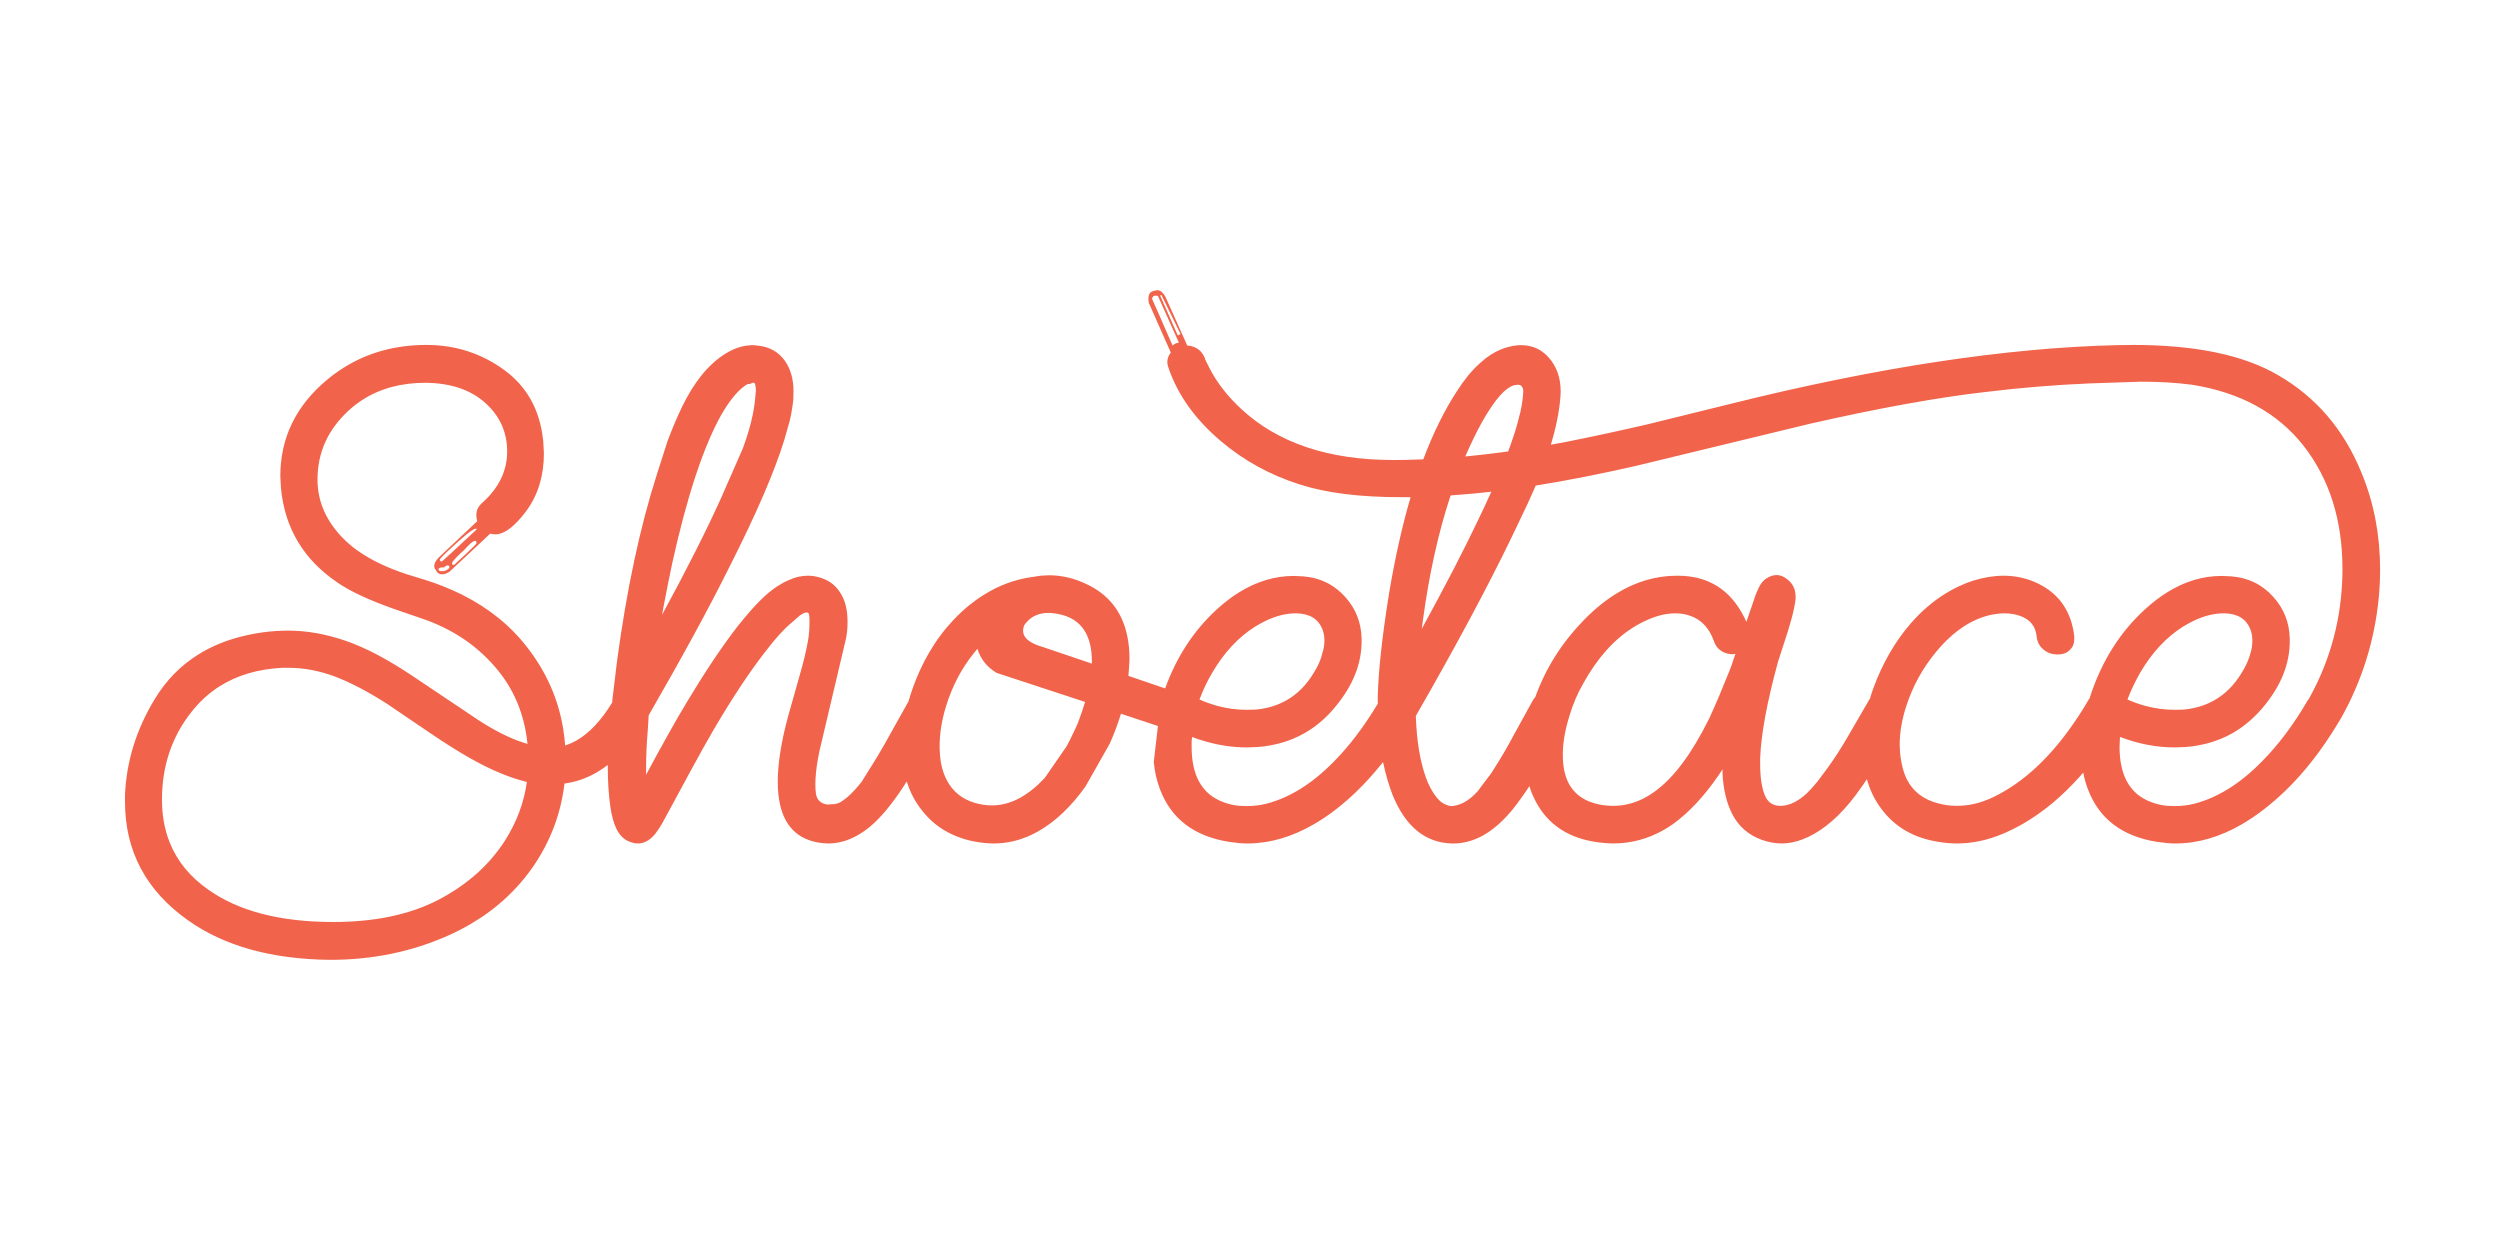 <?xml version="1.0" encoding="UTF-8" standalone="no"?>
<svg
   xmlns:dc="http://purl.org/dc/elements/1.1/"
   xmlns:cc="http://creativecommons.org/ns#"
   xmlns:rdf="http://www.w3.org/1999/02/22-rdf-syntax-ns#"
   xmlns:svg="http://www.w3.org/2000/svg"
   xmlns="http://www.w3.org/2000/svg"
   xmlns:sodipodi="http://sodipodi.sourceforge.net/DTD/sodipodi-0.dtd"
   xmlns:inkscape="http://www.inkscape.org/namespaces/inkscape"
   width="120"
   height="60"
   viewBox="0 0 120 60"
   version="1.1"
   id="svg4211"
   inkscape:version="0.91 r13725"
   sodipodi:docname="shoelacestyle-ar21.svg">
  <sodipodi:namedview
     pagecolor="#ffffff"
     bordercolor="#666666"
     borderopacity="1"
     objecttolerance="10"
     gridtolerance="10"
     guidetolerance="10"
     inkscape:pageopacity="0"
     inkscape:pageshadow="2"
     inkscape:window-width="1855"
     inkscape:window-height="1056"
     id="namedview4222"
     showgrid="false"
     inkscape:zoom="2.3255814"
     inkscape:cx="258"
     inkscape:cy="77"
     inkscape:window-x="65"
     inkscape:window-y="24"
     inkscape:window-maximized="1"
     inkscape:current-layer="svg4211" />
  <!-- Generator: Sketch 43.2 (39069) - http://www.bohemiancoding.com/sketch -->
  <title
     id="title4213">wordmark</title>
  <desc
     id="desc4215">Created with Sketch.</desc>
  <defs
     id="defs4217" />
  <g
     id="Page-1"
     style="fill:none;fill-rule:evenodd;stroke:none;stroke-width:1"
     transform="matrix(0.21,0,0,0.21,6,13.929)">
    <g
       id="wordmark"
       style="fill:#f1634a;fill-rule:nonzero">
      <path
         d="m 374.875,66.088 c 0.137,-0.101 0.278,-0.192 0.425,-0.275 0.733,-0.466 1.483,-0.7 2.25,-0.7 0.8,0 1.616,0.333 2.45,1 1.233,1 1.85,2.3 1.85,3.9 l 0,0.55 c -0.056,0.556 -0.155,1.189 -0.3,1.9 -0.289,1.444 -0.756,3.21 -1.4,5.3 l -2.3,7.1 c -2.533,9.267 -3.899,16.65 -4.1,22.15 l 0,1.15 c 0,3.199 0.366,5.649 1.1,7.35 0.152,0.371 0.335,0.696 0.55,0.975 0.63,0.843 1.53,1.301 2.7,1.375 l 0.3,0 c 1.068,0 2.16,-0.291 3.275,-0.875 0.878,-0.466 1.77,-1.107 2.675,-1.925 0.7,-0.666 1.533,-1.583 2.5,-2.75 l 2.05,-2.75 c 1.634,-2.2 3.317,-4.8 5.051,-7.8 l 4.699,-8.1 c 0.067,-0.101 0.134,-0.2 0.2,-0.301 0.233,-0.833 0.5,-1.649 0.8,-2.449 2.101,-5.733 4.983,-10.7 8.65,-14.9 2.356,-2.663 4.906,-4.855 7.65,-6.575 2.026,-1.265 4.16,-2.273 6.399,-3.025 2.5,-0.767 4.851,-1.15 7.05,-1.15 2.834,0 5.5,0.617 8,1.85 4.801,2.4 7.517,6.417 8.15,12.05 l 0,0.6 0,0.125 c -0.026,0.974 -0.377,1.766 -1.05,2.375 -0.317,0.317 -0.692,0.559 -1.125,0.725 -0.487,0.184 -1.046,0.275 -1.675,0.275 -1.2,0 -2.233,-0.35 -3.101,-1.05 -0.967,-0.767 -1.517,-1.783 -1.649,-3.05 -0.233,-2.333 -1.483,-3.9 -3.75,-4.7 -1.101,-0.4 -2.301,-0.6 -3.601,-0.6 -0.866,0 -1.833,0.1 -2.899,0.3 -2.167,0.459 -4.251,1.326 -6.25,2.6 -2.22,1.417 -4.336,3.333 -6.351,5.75 -3.133,3.733 -5.45,7.917 -6.95,12.55 -1,3.066 -1.5,5.983 -1.5,8.75 0,1.867 0.233,3.684 0.7,5.45 0.244,0.932 0.561,1.79 0.95,2.575 1.453,2.846 3.92,4.688 7.4,5.524 1.3,0.334 2.649,0.5 4.05,0.5 2.733,0 5.467,-0.649 8.2,-1.949 0.844,-0.402 1.678,-0.844 2.5,-1.325 7.134,-4.122 13.584,-11.098 19.35,-20.925 0.066,-0.134 0.15,-0.25 0.25,-0.351 0.033,-0.166 0.083,-0.333 0.15,-0.5 2.633,-8.033 6.8,-14.65 12.5,-19.85 1.64,-1.503 3.307,-2.786 5,-3.85 4.04,-2.533 8.224,-3.8 12.55,-3.8 l 2.2,0.1 c 3.866,0.3 7.066,1.867 9.6,4.7 2.401,2.658 3.651,5.808 3.75,9.45 l 0,0.45 0,0.25 c 0,4.967 -1.85,9.767 -5.55,14.4 -2.205,2.787 -4.722,4.987 -7.55,6.6 -3.161,1.783 -6.712,2.833 -10.65,3.15 l -2.5,0.1 c -4.167,0 -8.35,-0.8 -12.55,-2.4 l -0.05,0.95 -0.051,1.351 c 0,3.114 0.542,5.706 1.625,7.774 0.633,1.179 1.441,2.188 2.426,3.025 1.833,1.467 4.1,2.35 6.8,2.649 l 1.899,0.051 c 1.9,0 3.717,-0.284 5.45,-0.851 1.938,-0.589 3.855,-1.431 5.75,-2.524 2.921,-1.677 5.787,-3.952 8.601,-6.825 3.8,-3.834 7.283,-8.483 10.449,-13.95 0.101,-0.134 0.2,-0.267 0.301,-0.4 5,-8.966 7.55,-18.667 7.649,-29.1 l 0,-0.55 c 0,-11.133 -2.95,-20.5 -8.85,-28.1 -5.934,-7.567 -14.45,-12.233 -25.55,-14 -3.534,-0.467 -7.434,-0.7 -11.7,-0.7 l -11.8,0.4 c -7.834,0.333 -15.717,0.983 -23.65,1.95 -11.033,1.267 -24.4,3.683 -40.1,7.25 l -39.65,9.6 c -8.134,1.867 -15.833,3.383 -23.1,4.55 -0.067,0.155 -0.134,0.313 -0.2,0.475 -0.488,1.109 -1.038,2.334 -1.65,3.675 l -3.6,7.55 c -5.5,11.4 -12.816,25.05 -21.95,40.95 0.181,5.609 0.947,10.301 2.3,14.075 0.145,0.405 0.295,0.797 0.45,1.175 0.866,1.934 1.85,3.384 2.95,4.351 0.366,0.3 0.767,0.533 1.2,0.699 0.466,0.2 0.899,0.301 1.3,0.301 l 0.5,-0.051 c 0.746,-0.117 1.479,-0.359 2.2,-0.725 1.114,-0.576 2.197,-1.451 3.25,-2.625 l 3.05,-4.05 0.85,-1.351 c 1.367,-2.1 2.851,-4.649 4.45,-7.649 l 4.3,-7.8 c 0.134,-0.233 0.3,-0.45 0.5,-0.65 2.334,-6.5 5.983,-12.316 10.95,-17.45 2.4,-2.484 4.867,-4.518 7.4,-6.1 4.474,-2.8 9.157,-4.2 14.05,-4.2 l 0.35,0 c 6.888,0.063 11.904,3.255 15.05,9.575 0.152,0.317 0.303,0.642 0.45,0.975 l 2.2,-6.4 0.6,-1.35 c 0.407,-0.861 0.899,-1.52 1.478,-1.974 z m -27.15,49.75 c 2.826,-1.581 5.535,-4.09 8.125,-7.525 2.101,-2.8 4.167,-6.233 6.2,-10.3 0.934,-2.033 1.7,-3.767 2.3,-5.2 l 1.95,-4.75 c 0.6,-1.399 1.2,-3.05 1.8,-4.95 l -0.7,0.101 c -0.6,0 -1.216,-0.134 -1.85,-0.4 -1.134,-0.467 -1.917,-1.316 -2.35,-2.55 -1.134,-3.233 -3.167,-5.25 -6.101,-6.05 -0.8,-0.233 -1.733,-0.35 -2.8,-0.35 -1.9,0 -3.934,0.467 -6.1,1.4 -1.218,0.52 -2.393,1.136 -3.525,1.85 -4.404,2.784 -8.195,7.05 -11.375,12.8 -1.3,2.267 -2.333,4.683 -3.1,7.25 -0.967,3.033 -1.483,5.866 -1.551,8.5 l 0,0.699 c 0,2.776 0.534,5.052 1.601,6.825 1.373,2.28 3.623,3.738 6.75,4.375 1.066,0.2 2.133,0.3 3.2,0.3 2.594,-0.001 5.103,-0.675 7.526,-2.025 z m 49.6,-2.851 c -0.191,0.275 -0.383,0.551 -0.575,0.825 -3.413,4.891 -6.979,8.383 -10.7,10.476 -0.889,0.507 -1.789,0.933 -2.7,1.274 -1.6,0.601 -3.166,0.9 -4.7,0.9 -1.433,0 -2.916,-0.267 -4.449,-0.8 -3.101,-1.101 -5.384,-3.084 -6.851,-5.95 -1.3,-2.601 -2.033,-5.684 -2.2,-9.25 l 0,-0.95 c -0.331,0.51 -0.664,1.01 -1,1.5 -3.241,4.705 -6.675,8.372 -10.3,11 -0.696,0.488 -1.404,0.938 -2.125,1.35 -3.628,2.067 -7.503,3.101 -11.625,3.101 -0.934,0 -2.033,-0.084 -3.3,-0.25 -6.733,-0.867 -11.517,-3.983 -14.35,-9.351 -0.601,-1.133 -1.084,-2.3 -1.45,-3.5 -0.271,0.421 -0.537,0.821 -0.8,1.2 -0.322,0.479 -0.64,0.93 -0.95,1.351 -2.819,4.103 -5.77,7.011 -8.851,8.725 -2.199,1.217 -4.466,1.825 -6.8,1.825 l -0.399,0 c -6.034,-0.2 -10.517,-3.884 -13.45,-11.05 -0.9,-2.334 -1.634,-4.851 -2.2,-7.551 -0.295,0.374 -0.595,0.74 -0.9,1.101 -3.004,3.665 -6.204,6.832 -9.6,9.5 -1.747,1.37 -3.497,2.562 -5.25,3.575 -5.072,2.949 -10.173,4.425 -15.3,4.425 -1.133,0 -2.483,-0.117 -4.05,-0.351 -8.066,-1.267 -13.367,-5.3 -15.9,-12.1 -0.733,-1.934 -1.2,-3.983 -1.4,-6.15 l 0.95,-8.25 -8.45,-2.8 c -0.085,0.281 -0.177,0.564 -0.275,0.851 -0.643,2.015 -1.418,4.031 -2.325,6.05 l -5.5,9.7 c -3.246,4.585 -6.837,8.002 -10.775,10.25 -0.47,0.265 -0.945,0.515 -1.425,0.75 -2.833,1.366 -5.767,2.05 -8.8,2.05 -1.4,0 -2.967,-0.167 -4.7,-0.5 -4.9,-1.033 -8.767,-3.351 -11.6,-6.95 -1.6,-1.967 -2.784,-4.2 -3.55,-6.7 -0.066,0.066 -0.133,0.15 -0.2,0.25 -0.204,0.321 -0.404,0.638 -0.6,0.95 -2.68,4.083 -5.214,7.116 -7.6,9.1 -0.986,0.808 -1.978,1.491 -2.975,2.051 -2.167,1.199 -4.359,1.8 -6.575,1.8 -0.733,0 -1.567,-0.084 -2.5,-0.25 -5.267,-1 -8.233,-4.65 -8.9,-10.95 -0.1,-0.9 -0.15,-1.85 -0.15,-2.85 0,-4.167 0.783,-9.15 2.35,-14.95 l 2.5,-8.851 c 1,-3.433 1.7,-6.333 2.1,-8.699 0.2,-1.234 0.3,-2.484 0.3,-3.75 l 0,-0.7 c 0,-1.034 -0.1,-1.6 -0.3,-1.7 -0.133,-0.067 -0.267,-0.1 -0.4,-0.1 -0.3,0 -0.784,0.217 -1.45,0.65 l -0.125,0.1 -1.825,1.6 c -1.733,1.433 -3.716,3.616 -5.95,6.55 -3.567,4.566 -7.5,10.5 -11.8,17.8 -1.7,2.934 -3.433,6.034 -5.2,9.301 l -6.5,12 c -0.5,0.899 -1.067,1.767 -1.7,2.6 -0.702,0.858 -1.452,1.467 -2.25,1.825 -0.558,0.25 -1.141,0.375 -1.75,0.375 -0.433,0 -0.85,-0.066 -1.25,-0.2 -1.6,-0.4 -2.816,-1.467 -3.65,-3.2 -0.6,-1.267 -1.05,-2.899 -1.35,-4.899 -0.4,-2.801 -0.6,-5.9 -0.6,-9.301 l 0,-0.35 c -0.331,0.255 -0.664,0.497 -1,0.725 -0.558,0.389 -1.125,0.747 -1.7,1.075 -2.281,1.301 -4.681,2.117 -7.2,2.45 -0.018,0.15 -0.035,0.301 -0.05,0.45 -0.852,6.561 -3.135,12.61 -6.85,18.149 -3.768,5.548 -8.626,10.057 -14.575,13.525 -1.625,0.955 -3.333,1.83 -5.125,2.625 -8.3,3.7 -17.283,5.55 -26.95,5.55 -13.333,-0.133 -24.15,-3.133 -32.45,-9 C 4.816,137.263 0,128.213 0,116.913 l 0,-1.551 c 0.333,-7.699 2.6,-15 6.8,-21.899 2.569,-4.248 5.877,-7.64 9.925,-10.175 2.469,-1.542 5.21,-2.768 8.225,-3.676 4.1,-1.2 8.217,-1.8 12.35,-1.8 4.267,0 8.667,0.784 13.2,2.351 4.533,1.566 9.65,4.267 15.35,8.1 l 14.85,9.95 c 3.689,2.41 7.09,4.127 10.2,5.149 0.368,0.13 0.735,0.247 1.1,0.351 -0.7,-6.9 -3.2,-12.8 -7.5,-17.7 -4.3,-4.967 -9.784,-8.6 -16.45,-10.9 l -6.4,-2.2 c -5.867,-2.066 -10.233,-4.1 -13.1,-6.1 C 40.817,61.58 36.517,54.396 35.65,45.263 l -0.15,-2.7 c 0,-8.8 3.566,-16.167 10.7,-22.1 1.243,-1.035 2.535,-1.968 3.875,-2.8 5.495,-3.433 11.77,-5.15 18.825,-5.15 6.6,0 12.517,1.9 17.75,5.7 5.107,3.717 8.066,8.942 8.875,15.675 0.029,0.205 0.054,0.413 0.075,0.625 l 0.15,2.75 c 0,5.1 -1.317,9.467 -3.95,13.1 -1.866,2.511 -3.583,4.152 -5.15,4.925 -0.695,0.35 -1.361,0.525 -2,0.525 -0.434,-0.033 -0.833,-0.083 -1.2,-0.15 l -0.7,0.65 -0.75,0.725 -7.9,7.375 c -0.254,0.141 -0.496,0.258 -0.725,0.35 -1.107,0.408 -1.882,0.141 -2.325,-0.8 -0.533,-0.6 -0.483,-1.35 0.15,-2.25 l 0.05,-0.05 c 0.133,-0.2 0.316,-0.417 0.55,-0.65 l 8.7,-8.2 c -0.1,-0.433 -0.167,-0.883 -0.2,-1.35 0,-1.133 0.45,-2.083 1.35,-2.85 3.8,-3.4 5.7,-7.317 5.7,-11.75 0,-4.4 -1.667,-8.1 -5,-11.1 -3.333,-3 -7.883,-4.533 -13.65,-4.6 -5.52,0 -10.287,1.275 -14.3,3.825 -1.219,0.772 -2.369,1.664 -3.45,2.675 -4.633,4.333 -6.95,9.533 -6.95,15.6 0,2.633 0.542,5.125 1.625,7.475 0.94,2.03 2.282,3.955 4.025,5.775 3.733,3.9 9.5,6.967 17.3,9.2 2.128,0.616 4.161,1.316 6.1,2.1 1.371,0.554 2.696,1.146 3.975,1.775 6.136,3.079 11.127,7.12 14.975,12.125 4.324,5.587 7.04,11.754 8.15,18.5 0.205,1.263 0.355,2.546 0.45,3.85 0.196,-0.061 0.388,-0.127 0.575,-0.2 0.636,-0.23 1.261,-0.514 1.875,-0.85 2.967,-1.644 5.733,-4.56 8.3,-8.75 0.034,-0.333 0.067,-0.684 0.1,-1.05 l 1,-8.3 c 2.2,-16.434 5.25,-30.734 9.15,-42.9 l 2.4,-7.5 c 1.1,-2.933 2.2,-5.533 3.3,-7.8 2.715,-5.623 5.949,-9.639 9.7,-12.05 0.168,-0.101 0.334,-0.201 0.5,-0.3 1.966,-1.2 4,-1.8 6.1,-1.8 l 1,0.1 c 2.7,0.267 4.784,1.434 6.25,3.5 1.3,1.867 1.95,4.184 1.95,6.95 l -0.05,1.95 c -0.167,1.567 -0.434,3.15 -0.8,4.75 l -1.25,4.4 c -2.267,7.333 -6.433,16.983 -12.5,28.95 -4.566,9.2 -10.733,20.534 -18.5,34 l -0.2,3.3 c -0.267,3.1 -0.4,6.116 -0.4,9.05 l 0,1.25 c 3.8,-7.066 6.867,-12.533 9.2,-16.4 4.233,-7.066 8.133,-12.899 11.7,-17.5 2.1,-2.633 3.867,-4.65 5.3,-6.05 1.295,-1.294 2.595,-2.361 3.9,-3.2 0.881,-0.571 1.765,-1.038 2.65,-1.4 1.367,-0.633 2.784,-0.95 4.25,-0.95 0.8,0 1.567,0.1 2.3,0.3 2.333,0.567 4.083,1.85 5.25,3.85 0.991,1.652 1.491,3.727 1.5,6.225 l 0,0.075 0,0.4 c 0,1.133 -0.117,2.3 -0.35,3.5 l -5.65,23.95 c -0.3,1.167 -0.567,2.417 -0.8,3.75 -0.367,2.134 -0.55,3.983 -0.55,5.55 0,0.9 0.033,1.551 0.1,1.95 0.103,1.182 0.627,1.998 1.575,2.45 0.291,0.131 0.616,0.231 0.975,0.3 l 1.8,-0.1 c 0.355,-0.066 0.664,-0.158 0.925,-0.275 0.139,-0.05 0.264,-0.108 0.375,-0.175 1.533,-0.934 3.133,-2.467 4.8,-4.6 l 3.55,-5.7 c 1.267,-2.134 2.5,-4.3 3.7,-6.5 l 3.5,-6.25 c 0.633,-2.267 1.467,-4.55 2.5,-6.851 2.733,-6.066 6.5,-11.083 11.3,-15.05 1.109,-0.902 2.243,-1.711 3.4,-2.425 3.483,-2.19 7.167,-3.549 11.05,-4.075 l 1.95,-0.3 c 0.867,-0.067 1.5,-0.1 1.9,-0.1 3.033,0 6.017,0.733 8.95,2.2 5.572,2.742 8.68,7.492 9.325,14.25 0.083,0.882 0.125,1.799 0.125,2.75 l -0.1,1.801 c -0.034,0.666 -0.083,1.333 -0.15,2 l 1.775,0.6 5.925,2.025 0.7,0.225 c 2.6,-7.2 6.533,-13.217 11.8,-18.05 1.636,-1.49 3.294,-2.766 4.975,-3.825 4.076,-2.55 8.284,-3.825 12.625,-3.825 l 2.15,0.1 c 3.866,0.3 7.066,1.867 9.6,4.7 2.402,2.658 3.652,5.808 3.75,9.45 l 0,0.45 0,0.25 c 0,4.967 -1.85,9.767 -5.55,14.4 -2.183,2.799 -4.69,4.999 -7.524,6.6 -3.143,1.784 -6.684,2.835 -10.625,3.15 l -2.5,0.1 c -3.5,0 -7.017,-0.566 -10.55,-1.7 -0.133,-0.033 -0.25,-0.066 -0.35,-0.1 l -0.6,-0.2 c -0.367,-0.134 -0.717,-0.267 -1.05,-0.4 l 0,0.051 c -0.045,0.224 -0.078,0.523 -0.1,0.899 l 0,0.601 0,0.75 c 0,3.114 0.542,5.706 1.625,7.774 0.633,1.179 1.441,2.188 2.425,3.025 1.833,1.467 4.1,2.35 6.8,2.649 l 1.85,0.051 c 1.934,0 3.767,-0.284 5.5,-0.851 1.938,-0.589 3.854,-1.431 5.75,-2.524 2.92,-1.677 5.787,-3.952 8.6,-6.825 3.5,-3.533 6.834,-7.934 10,-13.2 l 0,-1.85 c 0.167,-5.9 1.017,-13.634 2.55,-23.2 1.367,-8.167 3.017,-15.55 4.95,-22.15 l -2.2,0 c -9.399,0 -17.1,-0.966 -23.1,-2.9 -6.767,-2.133 -12.783,-5.433 -18.05,-9.9 -5.833,-4.933 -9.817,-10.483 -11.95,-16.65 -0.2,-0.5 -0.3,-0.983 -0.3,-1.45 0,-0.667 0.183,-1.267 0.55,-1.8 0.067,-0.133 0.15,-0.25 0.25,-0.35 l -0.5,-1.125 -2.175,-4.9 -0.525,-1.175 -1.85,-4.2 c -0.045,-0.257 -0.071,-0.499 -0.075,-0.725 -0.031,-0.598 0.069,-1.064 0.3,-1.4 0.243,-0.358 0.634,-0.566 1.175,-0.625 0.767,-0.3 1.467,0 2.1,0.9 l 0.05,0.05 c 0.133,0.2 0.267,0.45 0.4,0.75 l 4.85,10.85 c 0.667,0.033 1.233,0.167 1.7,0.4 1.066,0.434 1.85,1.284 2.35,2.55 l 0.05,0.25 c 0.867,1.733 1.4,2.767 1.6,3.1 1.667,2.9 3.867,5.617 6.6,8.15 8.367,7.8 19.967,11.7 34.8,11.7 l 0.351,0 c 1.879,0 3.787,-0.042 5.725,-0.125 0.255,-0.004 0.513,-0.013 0.775,-0.025 2.233,-5.933 4.767,-11.083 7.6,-15.45 1.7,-2.667 3.417,-4.784 5.15,-6.35 0.868,-0.804 1.743,-1.496 2.625,-2.075 1.423,-0.921 2.864,-1.546 4.325,-1.875 0.899,-0.233 1.783,-0.35 2.649,-0.35 2.5,0 4.584,0.917 6.25,2.75 1.867,2.067 2.8,4.667 2.8,7.8 l 0,0.2 -0.05,1.05 c -0.267,3.4 -1,7.05 -2.2,10.95 1,-0.167 2.017,-0.35 3.051,-0.55 0.083,-0.017 0.166,-0.033 0.25,-0.05 5.99,-1.188 12.257,-2.538 18.8,-4.05 l 18.85,-4.65 c 33.566,-8.367 63.05,-12.85 88.45,-13.45 l 3.65,-0.05 c 14.3,0 25.383,2.317 33.25,6.95 8.633,5 14.949,12.383 18.949,22.15 1.467,3.512 2.559,7.17 3.275,10.975 0.684,3.642 1.025,7.417 1.025,11.325 0,2.1 -0.101,4.217 -0.301,6.35 -0.966,9.866 -3.85,19.066 -8.649,27.6 -0.134,0.233 -0.267,0.45 -0.4,0.65 -4.967,8.366 -10.616,15.017 -16.95,19.95 -1.753,1.375 -3.511,2.575 -5.274,3.6 -5.054,2.934 -10.129,4.4 -15.226,4.4 -1.1,0 -2.466,-0.117 -4.1,-0.351 -8.066,-1.267 -13.366,-5.3 -15.9,-12.1 -0.466,-1.2 -0.816,-2.45 -1.05,-3.75 -0.304,0.353 -0.611,0.702 -0.925,1.05 -3.961,4.412 -8.186,7.929 -12.675,10.55 -1.567,0.906 -3.168,1.706 -4.8,2.4 -3.5,1.467 -7,2.2 -10.5,2.2 -1.4,0 -2.867,-0.134 -4.4,-0.4 -5.5,-0.899 -9.767,-3.383 -12.8,-7.45 -1.533,-2 -2.65,-4.283 -3.351,-6.85 -0.274,0.412 -0.549,0.82 -0.825,1.225 z M 461.6,94.963 c 2.283,0.633 4.583,0.95 6.9,0.95 l 2.1,-0.051 c 2.521,-0.249 4.779,-0.924 6.775,-2.024 2.551,-1.4 4.676,-3.492 6.375,-6.275 1.033,-1.633 1.75,-3.25 2.149,-4.85 0.233,-0.834 0.351,-1.717 0.351,-2.65 0,-0.9 -0.15,-1.75 -0.45,-2.55 -0.934,-2.333 -2.85,-3.55 -5.75,-3.65 l -0.35,0 c -2.2,0 -4.483,0.566 -6.851,1.7 -0.855,0.414 -1.689,0.872 -2.5,1.375 -3.798,2.411 -7.031,5.886 -9.7,10.425 -1.166,2.034 -2.149,4.101 -2.949,6.2 1.292,0.568 2.592,1.034 3.9,1.4 z M 311.25,37.488 c 1.347,-0.157 2.714,-0.332 4.1,-0.525 0.263,-0.029 0.529,-0.062 0.8,-0.1 0.2,-0.5 0.384,-1 0.551,-1.5 l 1,-2.95 c 0.399,-1.3 0.683,-2.316 0.85,-3.05 0.6,-2.067 0.95,-4.117 1.05,-6.15 0,-1.067 -0.416,-1.6 -1.25,-1.6 l -0.8,0.1 c -0.51,0.136 -1.043,0.411 -1.6,0.825 -1.079,0.79 -2.246,2.099 -3.5,3.925 -1.5,2.2 -2.917,4.7 -4.25,7.5 -0.634,1.3 -1.25,2.65 -1.851,4.05 1.608,-0.153 3.242,-0.327 4.9,-0.525 z m -61.775,57.475 c 2.281,0.633 4.573,0.95 6.875,0.95 l 2.101,-0.051 c 2.548,-0.235 4.831,-0.91 6.85,-2.024 2.54,-1.393 4.657,-3.484 6.35,-6.275 1.067,-1.666 1.767,-3.283 2.101,-4.85 0.267,-0.8 0.399,-1.684 0.399,-2.65 0,-0.9 -0.149,-1.75 -0.449,-2.55 -0.934,-2.333 -2.867,-3.55 -5.801,-3.65 l -0.3,0 c -2.2,0 -4.483,0.566 -6.85,1.7 -0.856,0.414 -1.689,0.872 -2.5,1.375 -3.798,2.411 -7.032,5.886 -9.7,10.425 -1.2,2.034 -2.183,4.101 -2.95,6.2 0.667,0.3 1.333,0.566 2,0.8 0.622,0.222 1.247,0.422 1.874,0.6 z m 53.35,-47.525 c -2.714,8.309 -4.772,17.684 -6.176,28.125 l -0.024,0.2 -0.226,1.65 c 5.334,-9.733 9.617,-18 12.851,-24.8 1.1,-2.267 2.116,-4.45 3.05,-6.55 -1.267,0.133 -2.533,0.267 -3.8,0.4 -1.9,0.167 -3.733,0.316 -5.5,0.45 -0.06,0.178 -0.118,0.353 -0.175,0.525 z M 208.85,81.263 c 0.338,0.124 0.705,0.241 1.1,0.35 l 10.05,3.4 1,0.35 0,-0.5 c 0,-5.966 -2.333,-9.533 -7,-10.7 -1.133,-0.267 -2.1,-0.4 -2.9,-0.4 -1.593,0 -2.943,0.408 -4.05,1.225 -0.563,0.422 -1.063,0.948 -1.5,1.575 -0.838,2.064 0.262,3.631 3.3,4.7 z m 27.925,-74.725 0.475,1.1 2.2,5.025 c 0.104,-0.113 0.221,-0.213 0.35,-0.3 0.303,-0.209 0.67,-0.326 1.1,-0.35 l -4.8,-10.7 c -0.4,-0.1 -0.7,-0.1 -0.9,0 -0.206,0.088 -0.348,0.272 -0.425,0.55 -0.009,0.028 -0.017,0.061 -0.025,0.1 l 2.025,4.575 z m -0.175,-5.325 4.05,9.15 0.6,-0.35 -4.35,-8.9 -0.3,0.1 z m -95.2,20.849 c -1.659,1.256 -3.375,3.422 -5.15,6.5 -4.067,7.3 -7.784,18.55 -11.15,33.75 -0.55,2.576 -1.216,5.91 -2,10 -0.11,0.613 -0.227,1.246 -0.35,1.9 5.633,-10.333 10.183,-19.35 13.65,-27.05 l 4.8,-10.95 c 1.6,-4.3 2.55,-8.15 2.85,-11.55 l 0.15,-1.7 c 0,-0.5 -0.05,-0.95 -0.15,-1.35 l -0.05,-0.2 -0.15,-0.25 -0.55,0 -0.1,0.1 -0.3,0.15 -0.4,0.05 -0.1,0 0,-0.05 c -0.331,0.18 -0.664,0.397 -1,0.65 z M 80.35,57.863 c 0,-0.767 -0.45,-0.767 -1.35,0 -0.434,0.4 -0.983,0.967 -1.65,1.7 -0.233,0.167 -0.716,0.617 -1.45,1.35 -0.767,0.8 -1.15,1.283 -1.15,1.45 l 0.05,0.35 c 0.2,0.066 0.333,0.1 0.4,0.1 0.033,0 0.9,-0.8 2.6,-2.4 1.7,-1.6 2.55,-2.45 2.55,-2.55 z m 0,-3.15 c 0,-0.667 -1.4,0.25 -4.2,2.75 -2.8,2.533 -4.2,3.9 -4.2,4.1 0,0.3 0.167,0.45 0.5,0.45 0.033,0 2.667,-2.433 7.9,-7.3 z m -6.2,8.599 c 0,-0.267 -0.133,-0.4 -0.4,-0.4 -0.3,0 -0.567,0.15 -0.8,0.45 -0.533,-0.033 -0.917,0.033 -1.15,0.2 -0.1,0.067 -0.15,0.133 -0.15,0.2 0,0.2 0.133,0.35 0.4,0.45 l 0.9,0 c 0.8,-0.299 1.2,-0.599 1.2,-0.9 z m -63.9,63 c 1.694,4.206 4.594,7.756 8.7,10.65 6.967,4.967 16.517,7.45 28.65,7.45 9.534,0 17.567,-1.7 24.1,-5.101 0.65,-0.34 1.284,-0.69 1.9,-1.05 5.594,-3.261 10.01,-7.41 13.25,-12.45 2.7,-4.267 4.367,-8.733 5,-13.399 -2.2,-0.567 -4.233,-1.25 -6.1,-2.051 -4.2,-1.699 -9.417,-4.666 -15.65,-8.899 l -10.25,-6.95 c -4.333,-2.767 -8.283,-4.833 -11.85,-6.2 -3.6,-1.333 -7.133,-2 -10.6,-2 l -1.5,0 c -5.523,0.292 -10.282,1.7 -14.275,4.226 -2.381,1.505 -4.489,3.414 -6.325,5.725 -4.567,5.7 -6.85,12.434 -6.85,20.2 0,3.61 0.6,6.893 1.8,9.849 z m 177.6,-14.299 c 1.322,2.542 3.422,4.259 6.3,5.15 1.367,0.399 2.7,0.6 4,0.6 2.212,0 4.388,-0.592 6.525,-1.775 1.374,-0.765 2.732,-1.773 4.075,-3.024 l 1.5,-1.5 5,-7.25 c 0.533,-1 1,-1.934 1.4,-2.8 0.433,-0.867 0.8,-1.65 1.1,-2.351 0.667,-1.733 1.233,-3.383 1.7,-4.95 L 199.2,87.464 c -2.2,-1.334 -3.65,-3.167 -4.35,-5.5 -0.293,0.338 -0.577,0.68 -0.85,1.024 -2.87,3.571 -5.003,7.68 -6.4,12.325 -0.933,3.101 -1.4,6.066 -1.4,8.9 0,1.3 0.1,2.566 0.3,3.8 0.283,1.51 0.733,2.843 1.35,4 z"
         id="Shape"
         inkscape:connector-curvature="0" />
    </g>
  </g>
</svg>
